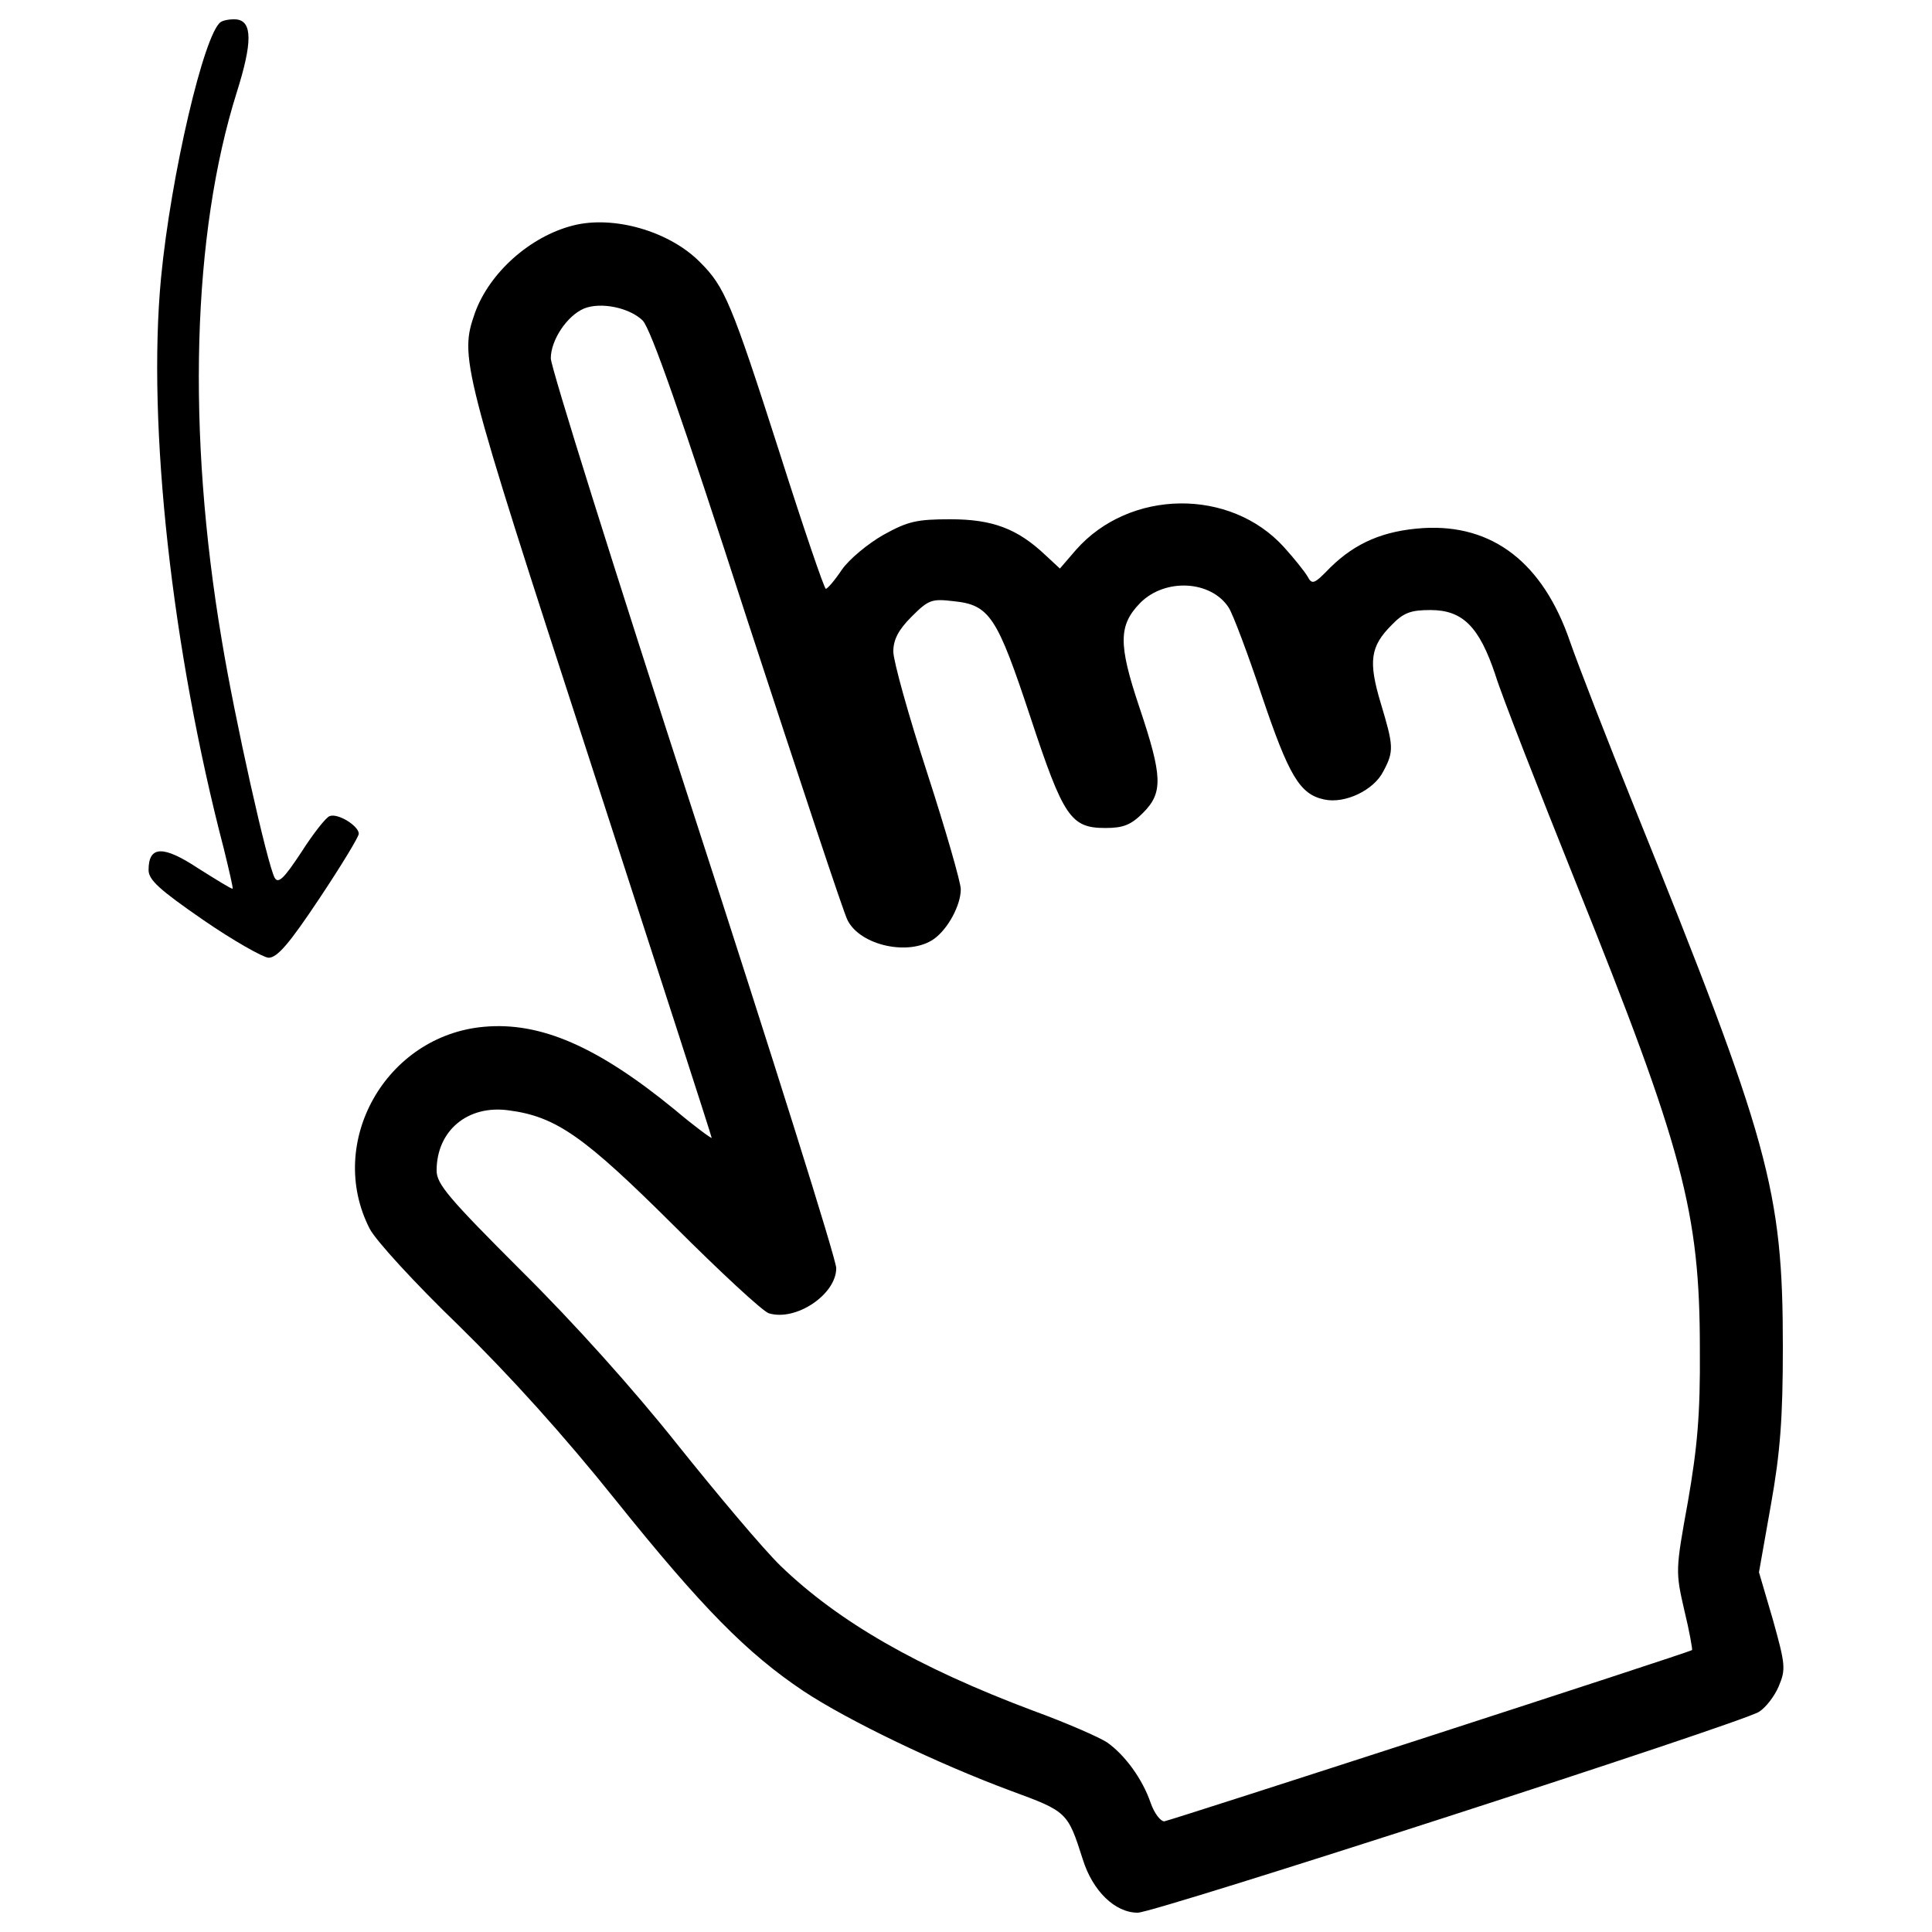 <?xml version="1.0" encoding="utf-8"?>
<!-- Svg Vector Icons : http://www.onlinewebfonts.com/icon -->
<!DOCTYPE svg PUBLIC "-//W3C//DTD SVG 1.1//EN" "http://www.w3.org/Graphics/SVG/1.1/DTD/svg11.dtd">
<svg version="1.1" xmlns="http://www.w3.org/2000/svg" xmlns:xlink="http://www.w3.org/1999/xlink" x="0px" y="0px" viewBox="0 0 1000 1000" enable-background="new 0 0 1000 1000" xml:space="preserve">
<g><g transform="translate(0,511) scale(0.1,-0.1)"><path d="M1142.4,4995.9c-85.9-59.1-257.9-792.4-308.9-1324.3c-72.5-762.9,56.4-1926,325-2954.8c26.9-110.1,48.3-201.5,45.7-206.8c-5.4-2.7-83.3,45.7-177.3,104.8c-182.7,120.9-257.9,118.2-257.9-8.1c0-51,56.4-102.1,282.1-257.9c155.8-107.5,308.9-193.4,338.5-196.1c45.7,0,107.5,72.5,263.2,306.2C1765.6,628.1,1857,778.5,1857,794.6c0,40.3-107.4,107.5-150.4,91.3c-18.8-5.4-85.9-91.3-147.7-188c-88.6-134.3-118.2-163.8-137-131.6c-37.6,67.1-206.8,822-274,1230.3c-182.7,1082.5-153.1,2103.3,77.9,2836.6c80.6,255.2,80.6,365.3,0,376.1C1196.2,5012,1158.6,5006.6,1142.4,4995.9z"/><path d="M2966.4,3942.9c-223-56.4-432.5-244.4-507.7-451.3c-80.6-231-72.5-265.9,593.7-2315.5C3398.9,107,3683.6-771.4,3683.6-779.5c0-5.4-88.6,59.1-193.4,147.7c-397.6,325-693,454-985.8,427.1c-507.7-45.7-819.3-599.1-591-1045c29.6-59.1,236.4-284.7,459.3-499.6c265.9-260.6,545.3-569.5,813.9-905.3c448.6-558.7,679.6-792.4,972.4-988.5c231-153.1,695.7-376.1,1071.8-515.7c292.8-107.5,295.5-110.1,373.4-354.6c51.1-163.9,166.6-276.7,284.7-276.7c88.7,0,3121.4,980.5,3215.4,1039.6c34.9,21.5,80.6,80.6,102.1,131.6c37.6,88.6,34.9,112.8-29.5,343.8l-72.5,247.1l61.8,349.2c48.4,271.3,61.8,448.6,61.8,816.6c0,813.9-69.9,1063.7-768.3,2793.7c-139.7,346.5-290.1,733.3-333.1,856.9c-139.7,408.3-400.3,609.8-760.2,588.3c-204.1-13.4-349.2-75.2-480.8-204.1c-83.3-86-94-91.3-118.2-45.7c-16.1,26.9-69.8,94-120.9,150.4c-279.4,308.9-800.5,300.8-1077.2-13.4l-83.3-96.7l-75.2,69.8c-145,137-274,185.3-491.6,185.3c-174.6,0-220.3-10.7-346.5-80.6c-80.6-45.7-177.3-126.3-214.9-180c-37.6-56.4-75.2-99.4-83.3-99.4s-115.5,314.3-239.1,703.8c-249.8,779-284.7,859.6-411,985.8C3466,3913.3,3175.9,3996.6,2966.4,3942.9z M3326.3,3451.3c43-45.7,196.1-480.8,542.6-1552.6c268.6-819.3,499.6-1520.4,518.5-1552.6c67.2-131.6,319.7-185.4,445.9-96.7c72.5,51,139.7,174.6,139.7,257.9c0,34.9-77.9,306.2-174.6,604.4c-96.7,298.2-174.6,577.5-174.6,625.9c0,61.8,26.9,112.8,94,180c88.6,88.6,104.8,94,217.6,80.6c188-18.8,225.6-80.6,397.6-599c171.9-521.1,209.5-574.9,389.5-574.9c91.3,0,131.6,16.1,193.4,77.9c104.8,104.8,102.1,188-18.8,548c-110.1,327.7-107.5,424.4,5.4,539.9c129,128.9,365.3,115.5,456.7-24.2c21.5-32.2,99.4-239.1,171.9-456.7c139.7-413.7,196.1-510.4,322.4-537.2c107.4-24.2,257.9,48.3,306.2,145c56.4,104.8,53.7,131.6-13.4,354.6c-64.5,214.9-53.7,292.8,56.4,402.9c61.8,64.5,99.4,77.9,201.5,77.9c166.5,0,252.5-86,335.8-335.8c32.2-104.8,220.3-585.6,416.4-1074.5c556.1-1383.4,642-1705.7,642-2417.6c2.7-335.8-13.4-507.7-61.8-787.1c-64.5-354.6-64.5-362.6-18.8-561.4c26.9-110.1,43-204.2,40.3-206.8c-18.8-13.4-2697-881.1-2731.9-886.5c-18.8,0-51,40.3-69.9,94c-43,126.3-134.3,249.8-225.6,314.3c-40.3,26.8-212.2,102.1-381.5,163.8c-601.7,225.7-1010,462-1308.2,749.5c-91.3,88.6-330.4,373.4-534.6,628.6c-228.3,287.4-537.2,631.3-808.6,899.9c-376.1,376.1-437.9,448.6-437.9,518.4c0,206.8,161.2,341.2,373.4,311.6c247.1-32.2,392.2-137,854.2-596.3c239.1-239.1,459.3-443.2,491.6-454c139.7-43,349.2,96.7,349.2,233.7c0,45.7-333.1,1104-738.7,2353.1s-738.7,2310.1-738.7,2355.8c0,94,83.3,220.3,171.9,257.9C3108.8,3548,3256.5,3518.5,3326.3,3451.3z"/></g></g>
</svg>
